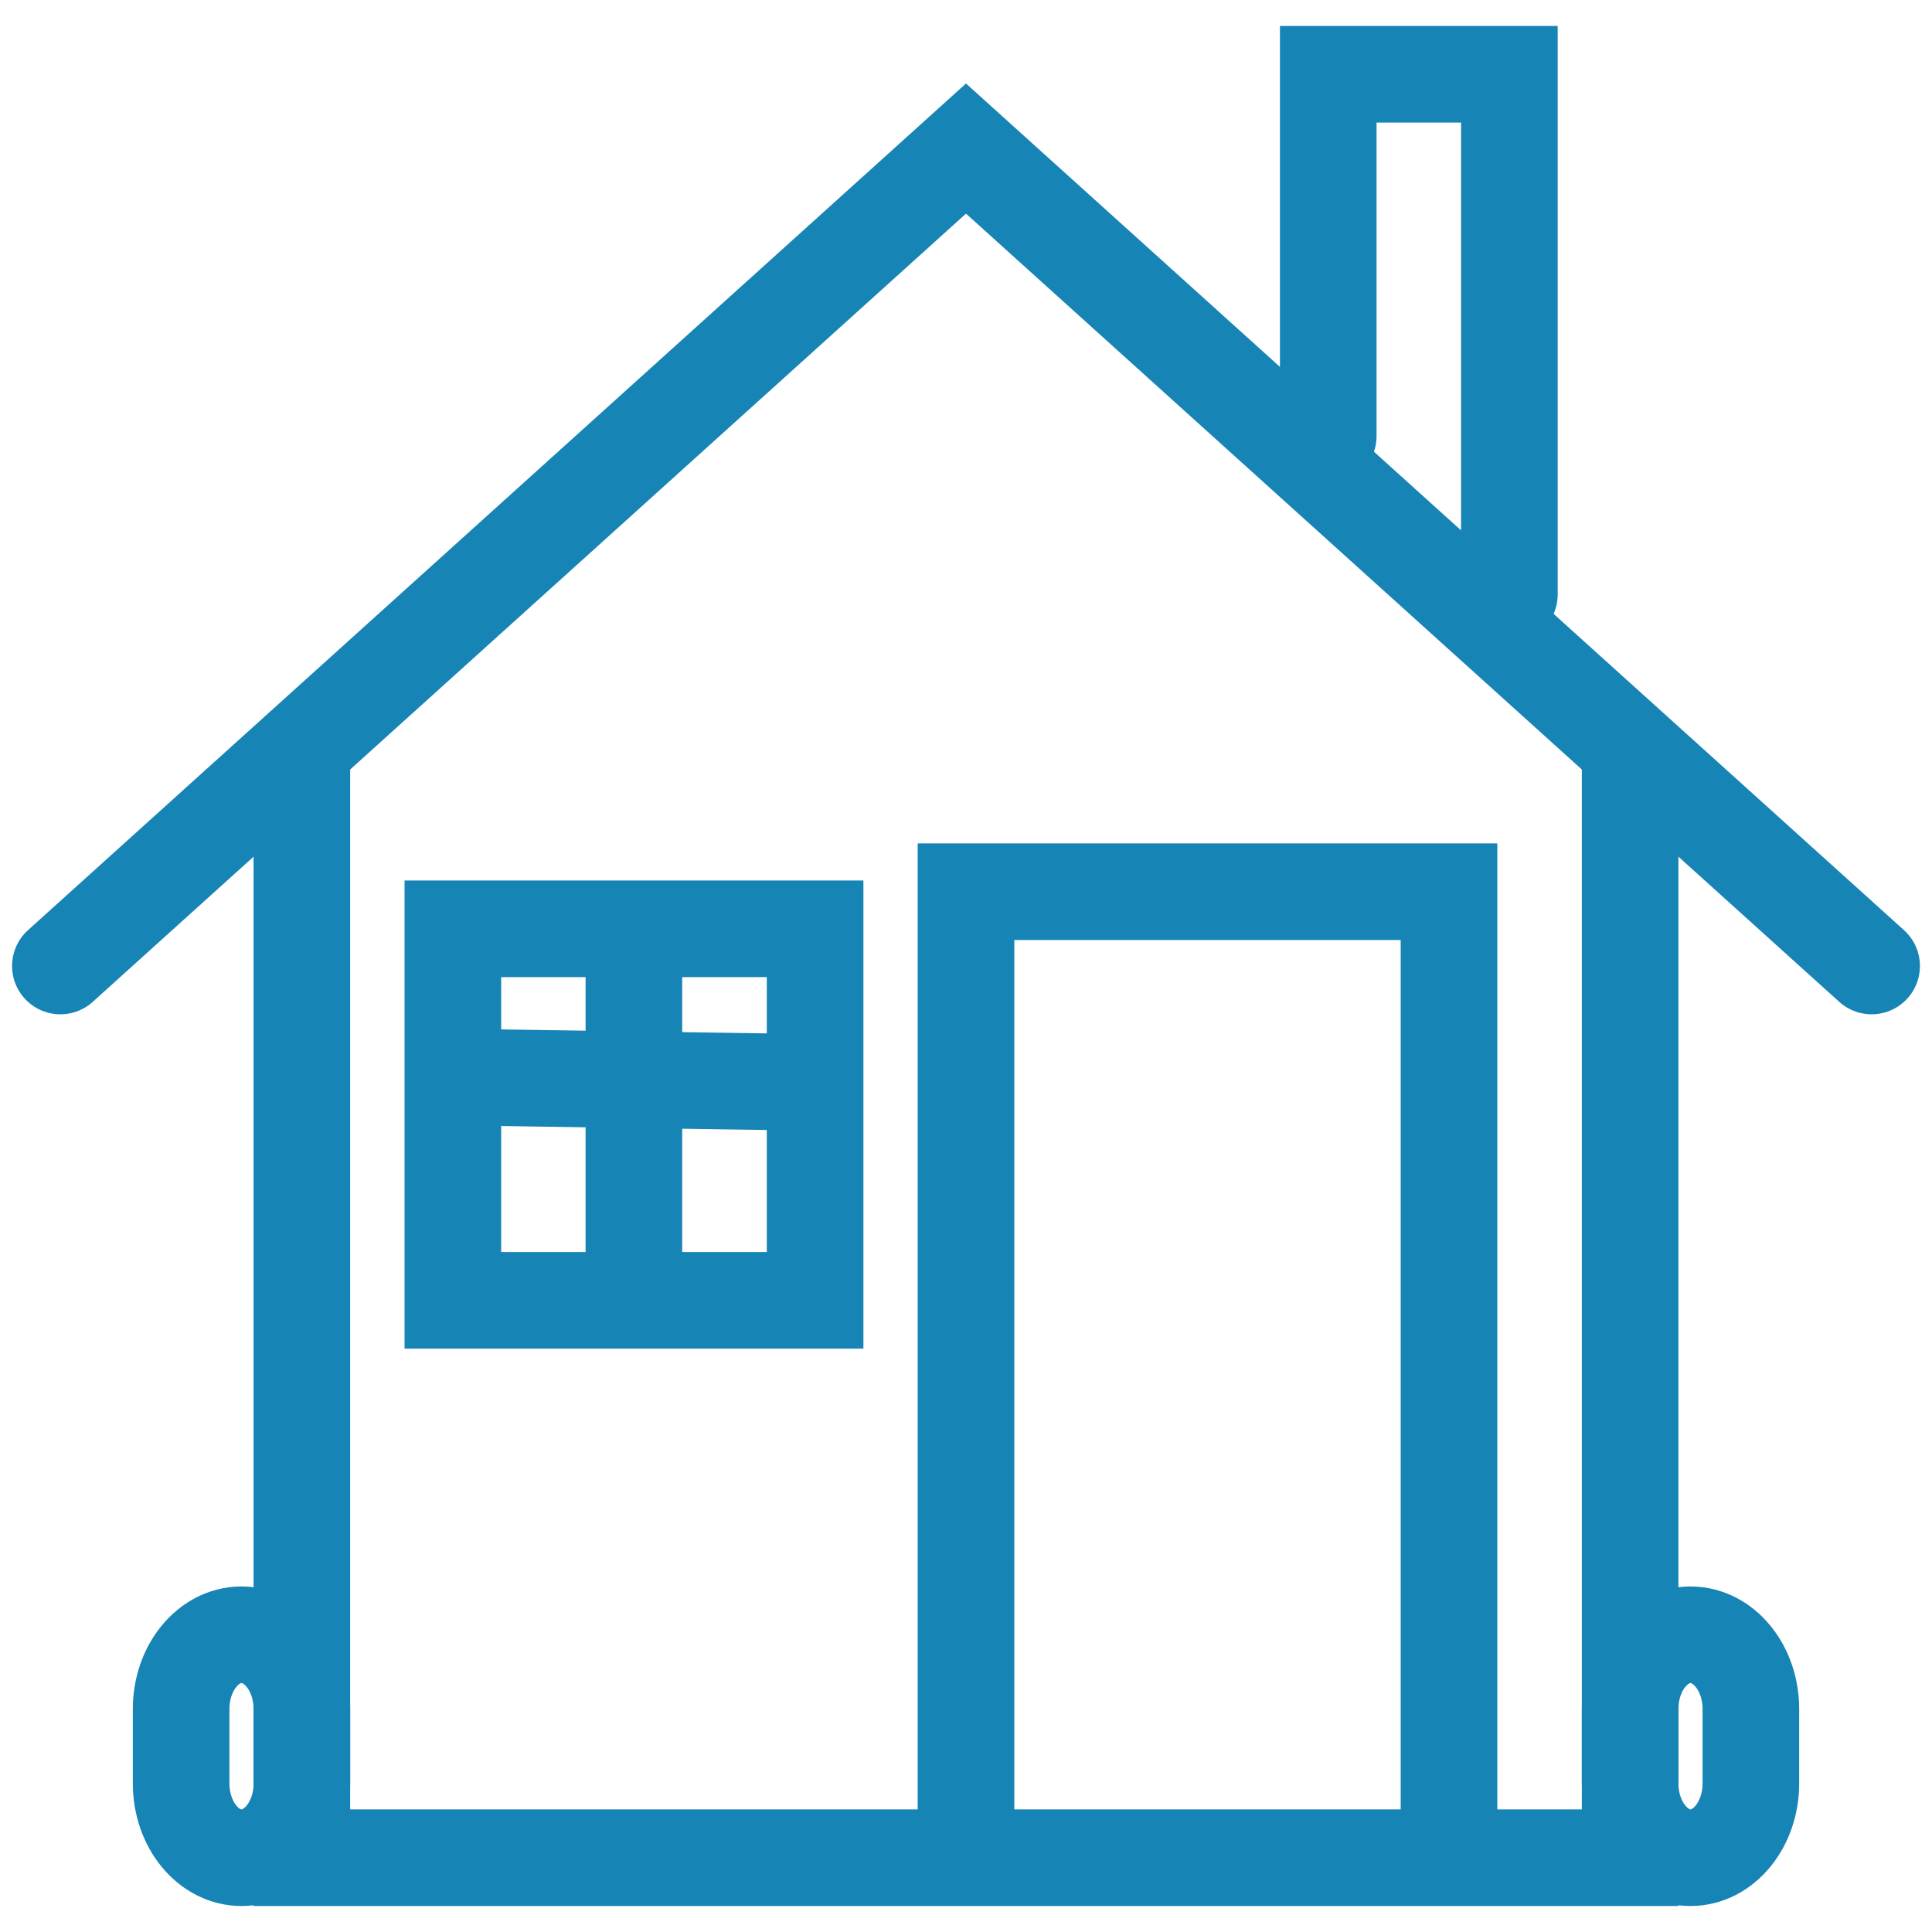 <svg width="20" height="20" viewBox="0 0 20 20" fill="none" xmlns="http://www.w3.org/2000/svg">
<g clip-path="url(#clip0_0_3)">
<path d="M3.125 7.692V19.231H16.875V7.692" stroke="#1684B5"/>
<path d="M19.375 10L10 1.538L0.625 10" stroke="#1684B5" stroke-linecap="round"/>
<path d="M15 19.231V9.231H10V19.231" stroke="#1684B5"/>
<path d="M8.438 9.615H4.688V13.461H8.438V9.615Z" stroke="#1684B5"/>
<path d="M6.562 9.231V13.846" stroke="#1684B5"/>
<path d="M8.746 11.21L4.996 11.154" stroke="#1684B5"/>
<path d="M15.625 6.154V0.769H13.75V4.515" stroke="#1684B5" stroke-linecap="round"/>
<path d="M18.125 17.692C18.125 17.267 17.845 16.923 17.5 16.923C17.155 16.923 16.875 17.267 16.875 17.692V18.462C16.875 18.886 17.155 19.231 17.5 19.231C17.845 19.231 18.125 18.886 18.125 18.462V17.692Z" stroke="#1684B5"/>
<path d="M3.125 17.692C3.125 17.267 2.845 16.923 2.5 16.923C2.155 16.923 1.875 17.267 1.875 17.692V18.462C1.875 18.886 2.155 19.231 2.5 19.231C2.845 19.231 3.125 18.886 3.125 18.462V17.692Z" stroke="#1684B5"/>
</g>
<defs>
<clipPath id="clip0_0_3">
<rect width="20" height="20" fill="white"/>
</clipPath>
</defs>
</svg>
